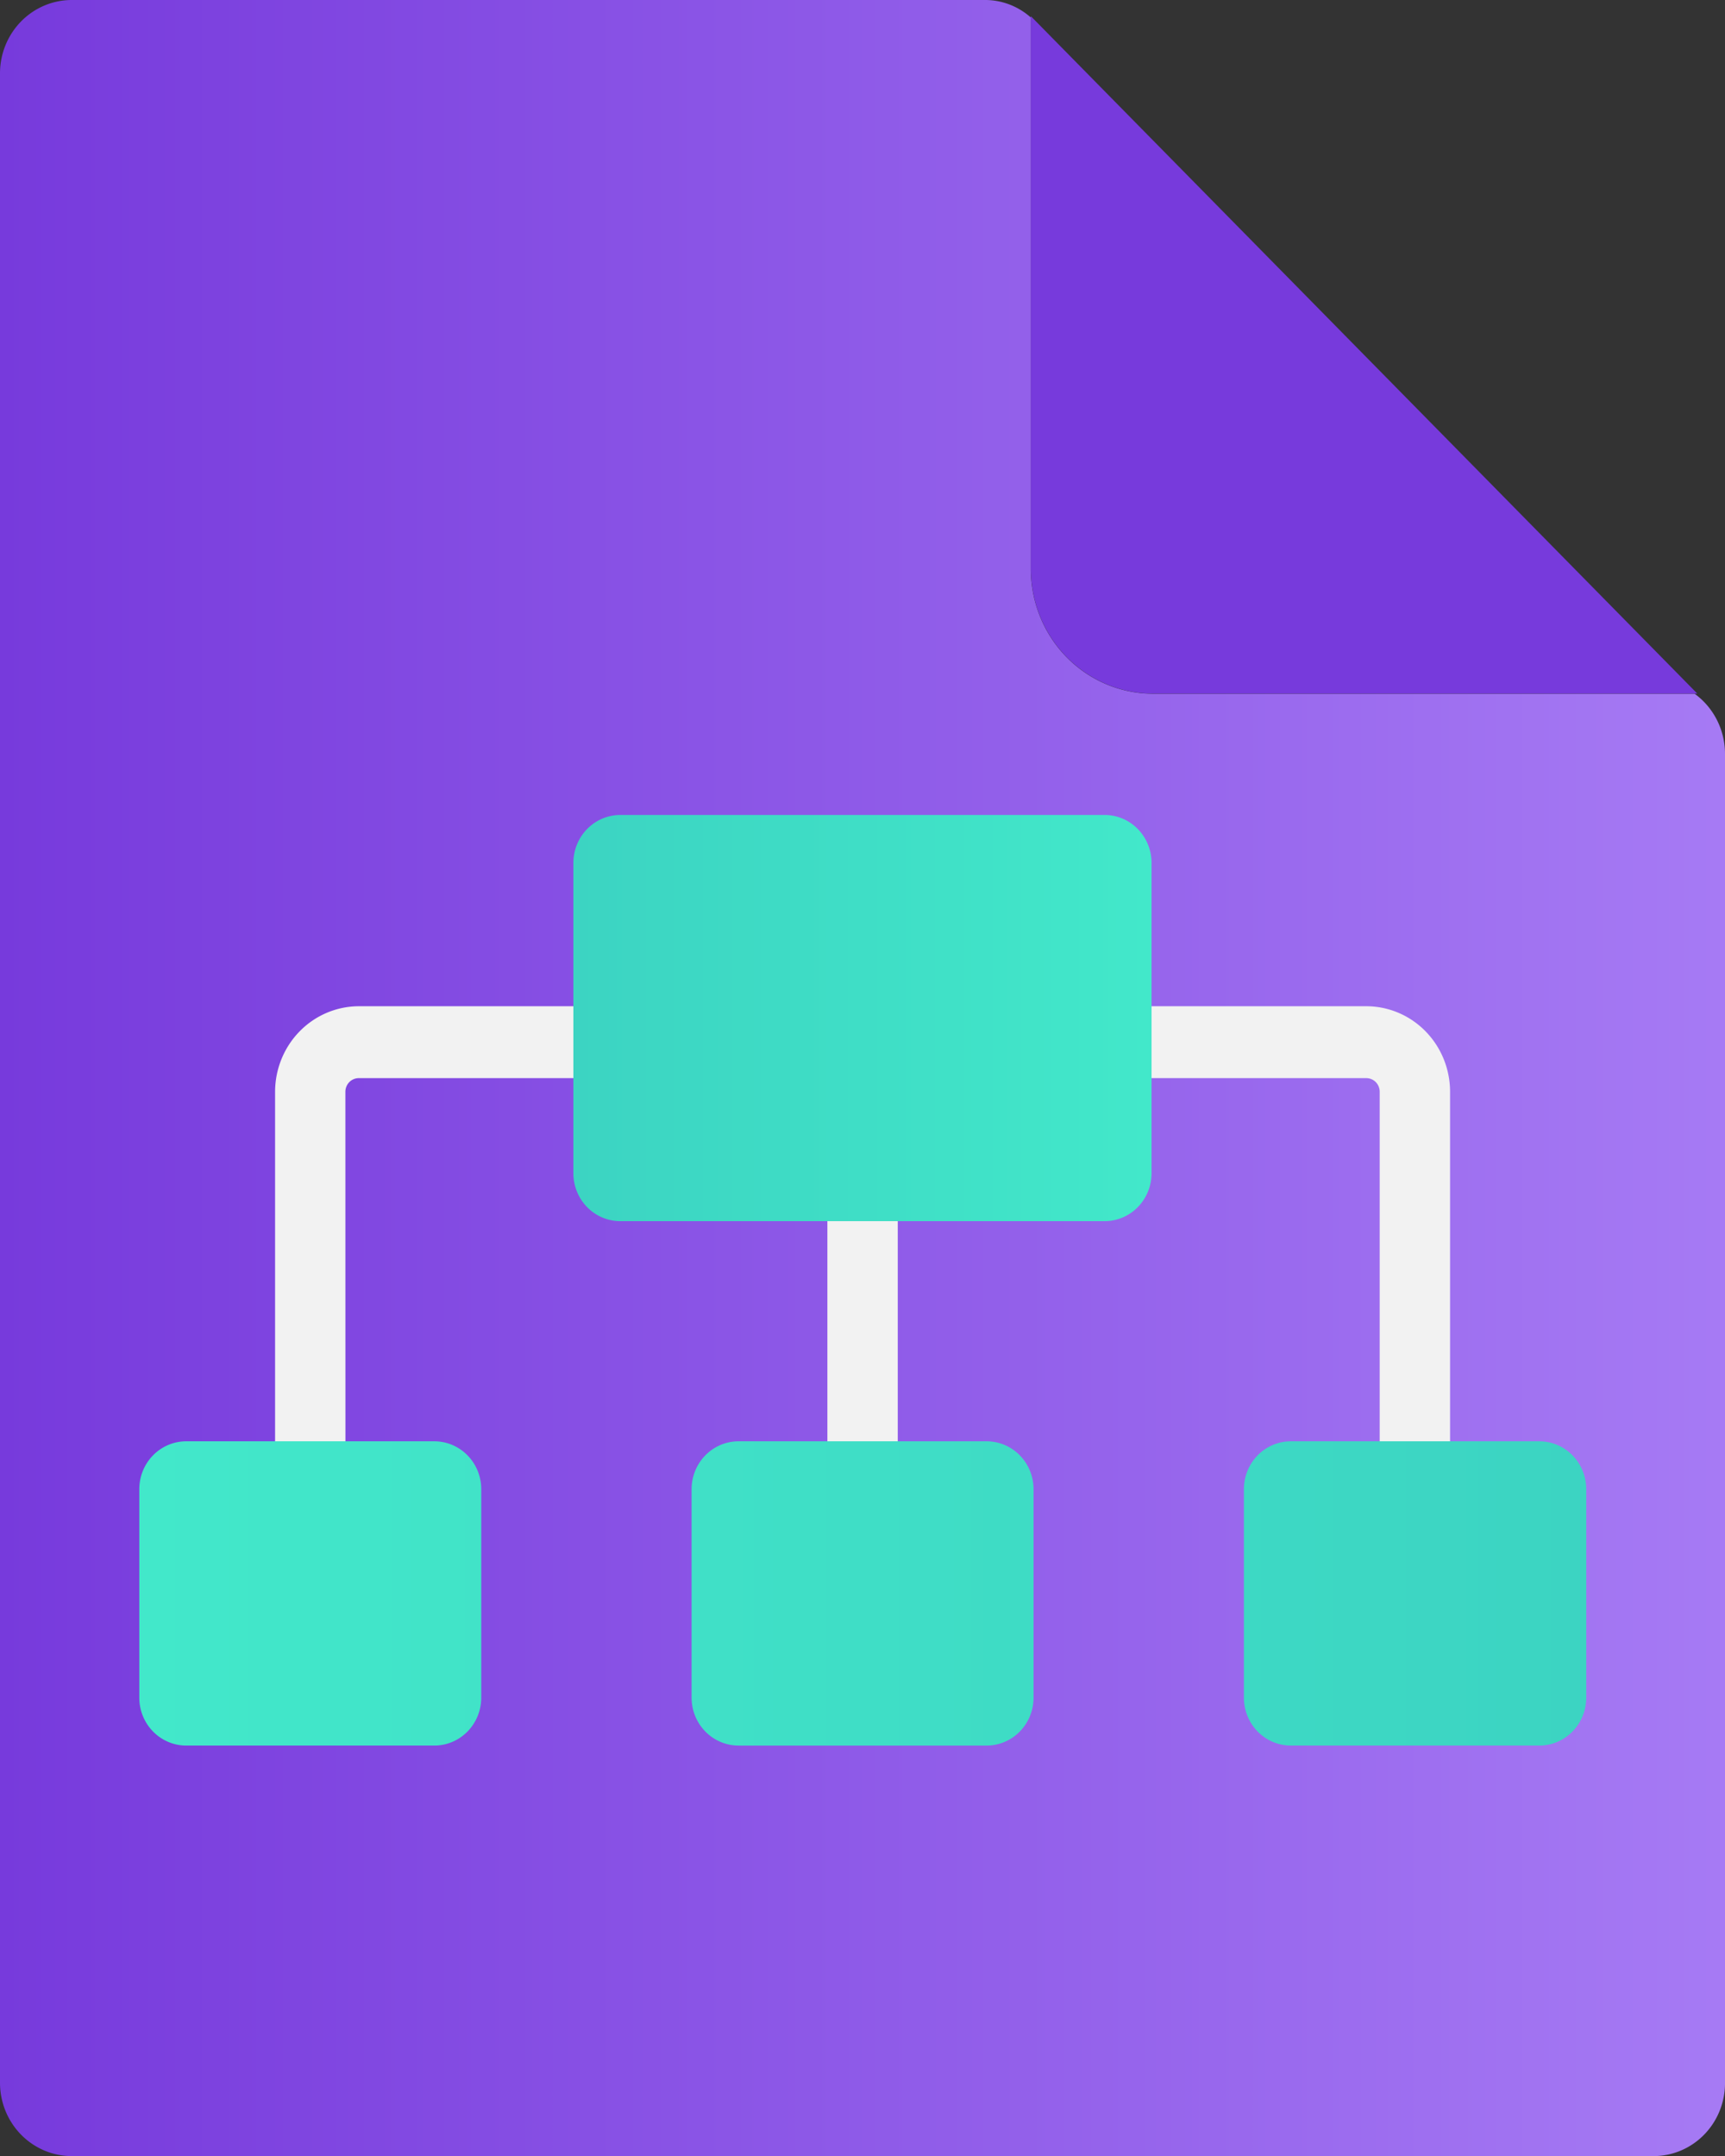 <?xml version="1.0" encoding="UTF-8" standalone="no"?>
<!-- Generated by Microsoft Visio, SVG Export API Management Schema.svg Page-1 -->

<svg
   xmlns:dc="http://purl.org/dc/elements/1.1/"
   xmlns:cc="http://creativecommons.org/ns#"
   xmlns:rdf="http://www.w3.org/1999/02/22-rdf-syntax-ns#"
   xmlns:svg="http://www.w3.org/2000/svg"
   xmlns="http://www.w3.org/2000/svg"
   xmlns:sodipodi="http://sodipodi.sourceforge.net/DTD/sodipodi-0.dtd"
   xmlns:inkscape="http://www.inkscape.org/namespaces/inkscape"
   width="45.35"
   height="56.69"
   viewBox="0 0 45.35 56.69"
   xml:space="preserve"
   class="st6"
   version="1.1"
   id="svg55"
   sodipodi:docname="API Management Schema.svg"
   style="font-size:12px;overflow:visible;color-interpolation-filters:sRGB;fill:none;fill-rule:evenodd;stroke-linecap:square;stroke-miterlimit:3"
   inkscape:version="0.92.5 (2060ec1f9f, 2020-04-08)"><rect x="0" y="0" width="45.35" height="56.69" fill="#333333" stroke="none"/><sodipodi:namedview
   pagecolor="#ffffff"
   bordercolor="#666666"
   borderopacity="1"
   objecttolerance="10"
   gridtolerance="10"
   guidetolerance="10"
   inkscape:pageopacity="0"
   inkscape:pageshadow="2"
   inkscape:window-width="640"
   inkscape:window-height="480"
   id="namedview57"
   showgrid="false"
   inkscape:zoom="1.8924055"
   inkscape:cx="22.677037"
   inkscape:cy="28.339834"
   inkscape:window-x="0"
   inkscape:window-y="0"
   inkscape:window-maximized="0"
   inkscape:current-layer="svg55" />
	<style
   type="text/css"
   id="style2">
	<![CDATA[
		.st1 {fill:url(#grad0-6);stroke:none;stroke-linecap:butt;stroke-width:34}
		.st2 {fill:#773adc;stroke:none;stroke-linecap:butt;stroke-width:34}
		.st3 {fill:#f2f2f2;stroke:none;stroke-linecap:butt;stroke-width:34}
		.st4 {fill:url(#grad0-14);stroke:none;stroke-linecap:butt;stroke-width:34}
		.st5 {fill:url(#grad0-18);stroke:none;stroke-linecap:butt;stroke-width:34}
		.st6 {fill:none;fill-rule:evenodd;font-size:12px;overflow:visible;stroke-linecap:square;stroke-miterlimit:3}
	]]>
	</style>

	<defs
   id="Patterns_And_Gradients">
		<linearGradient
   id="grad0-6"
   x1="-4.3972369e-05"
   y1="60.837"
   x2="50.704"
   y2="60.837"
   gradientTransform="scale(0.894,1.118)"
   gradientUnits="userSpaceOnUse">
			<stop
   offset="0"
   stop-color="#773adc"
   stop-opacity="1"
   id="stop4" />
			<stop
   offset="1"
   stop-color="#a67af4"
   stop-opacity="1"
   id="stop6" />
		</linearGradient>
		<linearGradient
   id="grad0-14"
   x1="-6.1304339e-09"
   y1="136.036"
   x2="12.741"
   y2="136.036"
   gradientTransform="scale(1.193,0.838)"
   gradientUnits="userSpaceOnUse">
			<stop
   offset="0"
   stop-color="#42e8ca"
   stop-opacity="1"
   id="stop9" />
			<stop
   offset="1"
   stop-color="#3cd4c2"
   stop-opacity="1"
   id="stop11" />
		</linearGradient>
		<linearGradient
   id="grad0-18"
   x1="-4.9755568e-09"
   y1="254.497"
   x2="17.445"
   y2="254.497"
   gradientTransform="scale(2.181,0.459)"
   gradientUnits="userSpaceOnUse">
			<stop
   offset="0"
   stop-color="#42e8ca"
   stop-opacity="1"
   id="stop14" />
			<stop
   offset="1"
   stop-color="#3cd4c2"
   stop-opacity="1"
   id="stop16" />
		</linearGradient>
	</defs>
	<g
   id="g53"
   transform="translate(-34,-34.004)">
		<title
   id="title20">Page-1</title>
		<g
   id="group10751-1"
   transform="translate(34,-34.016)">
			<title
   id="title22">API Management Schema</title>
			<g
   id="group10752-2">
				<title
   id="title24">Sheet.10752</title>
				<g
   id="shape10753-3">
					<title
   id="title26">Sheet.10753</title>
					<path
   d="M 44.55,86.26 H 30.29 A 3.212,3.279 0 0 1 27.1,82.96 V 68.48 A 1.83,1.868 -180 0 0 25.87,68.02 H 1.89 A 1.888,1.928 -180 0 0 0,69.95 v 52.82 a 1.888,1.928 -180 0 0 1.89,1.94 h 41.57 a 1.879,1.918 -180 0 0 1.89,-1.89 V 87.83 a 1.897,1.937 -180 0 0 -0.8,-1.57 z"
   class="st1"
   id="path28"
   inkscape:connector-curvature="0"
   style="fill:url(#grad0-6);stroke:none;stroke-width:34;stroke-linecap:butt" />
				</g>
				<g
   id="shape10754-7"
   transform="translate(27.102,-38.453)">
					<title
   id="title31">Sheet.10754</title>
					<path
   d="m 0,106.9 v 14.51 a 3.212,3.279 -180 0 0 3.19,3.3 h 14.33 z"
   class="st2"
   id="path33"
   inkscape:connector-curvature="0"
   style="fill:#773adc;stroke:none;stroke-width:34;stroke-linecap:butt" />
				</g>
				<g
   id="shape10755-9"
   transform="translate(7.232,-14.803)">
					<title
   id="title36">Sheet.10755</title>
					<path
   d="m 30.89,111.52 v 13.19 h -1.85 v -13.19 a 0.352,0.359 -180 0 0 -0.352,-0.35 L 16.37,111.17 v 13.54 H 14.52 V 111.17 H 2.2 a 0.352,0.359 -180 0 0 -0.352,0.359 L 1.85,124.71 H 0 v -13.19 a 2.206,2.252 0 0 1 2.2,-2.24 h 26.49 a 2.203,2.249 0 0 1 2.2,2.24 z"
   class="st3"
   id="path38"
   inkscape:connector-curvature="0"
   style="fill:#f2f2f2;stroke:none;stroke-width:34;stroke-linecap:butt" />
				</g>
				<g
   id="shape10756-11"
   transform="rotate(180,15.137,107.079)">
					<title
   id="title41">Sheet.10756</title>
					<path
   d="m 0,123.45 a 1.234,1.26 -180 0 0 1.23,1.26 h 12.73 a 1.234,1.26 -180 0 0 1.24,-1.26 v -8.16 a 1.234,1.26 -180 0 0 -1.24,-1.26 H 1.23 A 1.234,1.26 -180 0 0 0,115.29 Z"
   class="st4"
   id="path43"
   inkscape:connector-curvature="0"
   style="fill:url(#grad0-14);stroke:none;stroke-width:34;stroke-linecap:butt" />
				</g>
				<g
   id="shape10757-15"
   transform="translate(3.662,-10.794)">
					<title
   id="title46">Sheet.10757</title>
					<path
   d="m 15.75,116.71 h 6.53 a 1.234,1.26 0 0 1 1.23,1.26 v 5.48 a 1.234,1.26 0 0 1 -1.23,1.26 h -6.53 a 1.234,1.26 0 0 1 -1.23,-1.26 v -5.48 a 1.234,1.26 0 0 1 1.23,-1.26 z M 0,117.97 v 5.48 a 1.234,1.26 -180 0 0 1.23,1.26 h 6.53 a 1.234,1.26 -180 0 0 1.23,-1.26 v -5.48 A 1.234,1.26 -180 0 0 7.76,116.71 H 1.23 A 1.234,1.26 -180 0 0 0,117.97 Z m 29.04,0 v 5.48 a 1.234,1.26 -180 0 0 1.23,1.26 h 6.53 a 1.234,1.26 -180 0 0 1.24,-1.26 v -5.48 a 1.234,1.26 -180 0 0 -1.24,-1.26 h -6.53 a 1.234,1.26 -180 0 0 -1.23,1.26 z"
   class="st5"
   id="path48"
   inkscape:connector-curvature="0"
   style="fill:url(#grad0-18);stroke:none;stroke-width:34;stroke-linecap:butt" />
				</g>
			</g>
		</g>
	</g>
</svg>